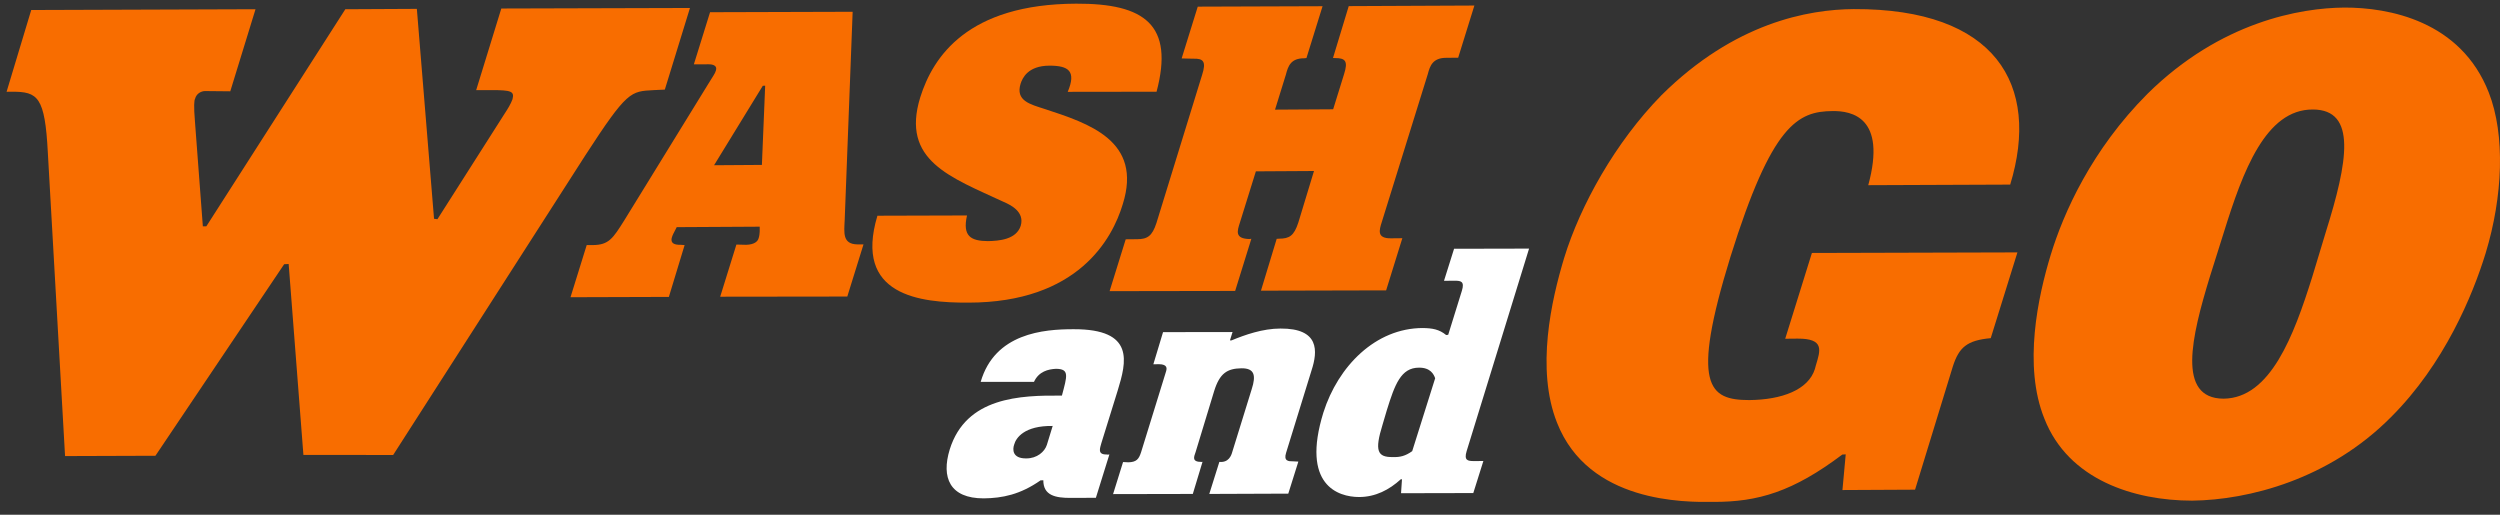 <svg width="170" height="35" viewBox="0 0 170 35" fill="none" xmlns="http://www.w3.org/2000/svg">
<rect x="0" y="0" width="170" height="35" fill="#333333" stroke="none"/>
<path d="M70.31 25.969C70.635 25.252 71.292 25.104 71.808 25.079C72.744 25.086 72.56 25.573 72.21 26.902C69.374 26.873 65.69 26.997 64.581 30.565C63.995 32.476 64.585 33.892 66.891 33.889C68.156 33.874 69.374 33.634 70.759 32.663L70.946 32.659C70.942 33.68 71.751 33.867 72.828 33.857L74.52 33.85L75.439 30.9C75.382 30.911 75.326 30.925 75.251 30.904C74.602 30.918 74.806 30.462 74.891 30.137L76 26.566C76.601 24.606 77.194 22.373 73.005 22.387C70.967 22.384 67.647 22.656 66.686 25.969H70.31ZM71.186 30.254C71.034 30.724 70.511 31.176 69.787 31.172C68.82 31.183 68.851 30.547 68.964 30.229C69.085 29.777 69.657 28.936 71.582 28.965L71.186 30.254ZM75.689 33.599L81.111 33.588L81.772 31.402L81.715 31.412C81.016 31.416 81.192 31.059 81.302 30.738L82.563 26.591C82.941 25.376 83.453 25.058 84.421 25.044C85.307 25.037 85.42 25.524 85.116 26.464L83.795 30.731C83.728 30.982 83.545 31.469 82.916 31.409L82.231 33.588L87.603 33.567L88.288 31.388L87.917 31.37C87.621 31.373 87.274 31.359 87.454 30.791L89.185 25.185C89.613 23.875 89.729 22.324 87.07 22.341C85.862 22.341 84.647 22.772 83.742 23.147H83.636L83.813 22.578L79.087 22.585L78.427 24.772L78.805 24.765C79.423 24.768 79.334 25.093 79.303 25.22L77.593 30.752C77.441 31.222 77.282 31.419 76.738 31.437L76.368 31.419L75.689 33.599ZM98.877 16.916L98.192 19.095L98.972 19.088C99.319 19.099 99.608 19.123 99.41 19.766L98.478 22.765L98.34 22.783C97.856 22.387 97.39 22.317 96.751 22.306C93.53 22.31 90.987 24.909 89.99 28.053C88.465 32.988 90.99 33.793 92.41 33.797C93.537 33.8 94.476 33.299 95.253 32.592L95.335 32.589L95.271 33.539L100.184 33.528L100.869 31.349L100.17 31.352C99.824 31.342 99.534 31.317 99.732 30.674L103.977 16.905L98.877 16.916ZM96.03 30.678C95.568 31.01 95.193 31.098 94.716 31.08C93.664 31.098 93.459 30.667 94.013 28.88L94.3 27.908C94.847 26.149 95.26 24.998 96.493 25.001C97.274 24.994 97.5 25.457 97.591 25.722L96.03 30.678Z" fill="white"/>
<path d="M159.412 0.515C156.46 0.536 151.01 1.462 146.033 6.375C142.229 10.187 140.325 14.464 139.449 17.332C138.584 20.165 137.563 24.867 139.019 28.47C140.661 32.656 145.154 34.04 149.057 34.044C152.931 34.001 158.399 32.585 162.577 28.374C166.219 24.75 168.151 20.059 169.02 17.227C170.206 13.334 170.358 9.162 169.242 6.305C167.331 1.395 162.401 0.505 159.412 0.515ZM151.204 27.11C147.993 27.099 149.042 22.86 150.257 18.862L151.236 15.754C152.514 11.656 154.058 7.435 157.268 7.446C160.292 7.446 159.646 11.024 158.162 15.757L157.23 18.837C155.976 22.829 154.39 27.078 151.204 27.11ZM125.286 33.323L125.509 30.896L125.275 30.911C121.927 33.429 119.561 34.139 116.502 34.129C114.58 34.153 108.025 34.21 105.877 28.742C104.433 25.107 105.489 20.413 106.372 17.509C107.463 13.973 109.823 9.699 112.973 6.481C117.961 1.529 122.98 0.642 126.049 0.618C135.702 0.579 138.764 5.754 136.694 12.553L127.041 12.592C128.309 7.954 125.893 7.541 124.629 7.552C122.252 7.569 120.489 8.442 117.674 17.453C114.955 26.259 116.195 27.202 118.95 27.205C121.175 27.184 122.962 26.509 123.41 25.1L123.478 24.849C123.788 23.821 124.078 23.019 122.238 23.026L121.394 23.034L123.209 17.202L137.185 17.163L135.37 22.995C133.763 23.143 133.215 23.609 132.795 24.913L130.224 33.298L125.286 33.323Z" fill="#F86D00"/>
<path d="M59.664 14.669C58.033 20.112 62.571 20.593 65.849 20.579C73.312 20.575 75.643 16.23 76.346 13.892C77.713 9.558 74.022 8.392 71.038 7.41C70.049 7.092 69.038 6.852 69.402 5.686C69.526 5.316 69.886 4.471 71.363 4.464C72.677 4.464 73.196 4.842 72.606 6.245L78.646 6.237C79.85 1.698 77.851 0.229 73.178 0.25C65.793 0.275 63.444 3.864 62.578 6.615C61.243 10.932 64.652 12.052 68.258 13.733C68.738 13.941 69.688 14.408 69.409 15.354C69.106 16.294 67.929 16.382 67.174 16.396C66.022 16.386 65.436 16.068 65.757 14.651L59.664 14.669ZM75.453 19.798L83.99 19.784L85.092 16.237L84.954 16.255C83.94 16.227 84.138 15.69 84.311 15.146L85.399 11.652L89.351 11.628L88.288 15.128C87.991 16.043 87.674 16.227 86.978 16.23L86.815 16.241L85.745 19.766L94.257 19.745L95.359 16.198L94.579 16.206C93.611 16.216 93.787 15.648 93.96 15.104L97.09 5.04C97.235 4.489 97.415 3.92 98.376 3.931L99.156 3.924L100.258 0.377L91.714 0.416L90.644 3.941L90.775 3.949C91.474 3.945 91.689 4.139 91.393 5.051L90.654 7.431L86.702 7.456L87.44 5.075C87.592 4.5 87.765 3.956 88.701 3.963L88.839 3.945L89.934 0.423L81.447 0.452L80.352 3.973L81.125 3.991C81.832 3.963 82.04 4.182 81.743 5.093L78.638 15.164C78.349 16.054 78.024 16.262 77.328 16.266L76.548 16.273L75.453 19.798ZM17.375 0.628L15.659 6.209L13.942 6.192C13.706 6.195 13.363 6.34 13.264 6.718C13.201 6.834 13.169 7.198 13.257 8.269L13.794 15.393L14.031 15.39L23.482 0.628L28.346 0.603L29.515 14.877L29.745 14.906L34.319 7.721C34.545 7.375 34.725 7.085 34.849 6.75C34.99 6.213 34.778 6.124 33.393 6.128H32.38L34.089 0.579L46.917 0.543L45.208 6.093L44.456 6.128C42.88 6.216 42.661 6.156 39.804 10.561L26.735 30.939L20.632 30.935L19.629 17.951L19.322 17.968L10.569 30.992L4.424 31.013L3.254 10.395C3.057 6.566 2.573 6.234 0.817 6.237L0.447 6.241L2.124 0.681L17.375 0.628ZM48.284 0.83L47.182 4.376L48.175 4.372C48.471 4.369 48.797 4.457 48.68 4.8C48.627 5.001 48.468 5.199 48.175 5.686L42.467 14.959C41.676 16.223 41.397 16.661 40.298 16.665H39.896L38.794 20.211L45.483 20.19L46.554 16.665L46.289 16.647C45.37 16.672 45.688 16.085 45.847 15.778L46.017 15.446L51.661 15.414C51.679 15.955 51.608 16.124 51.587 16.198C51.527 16.425 51.286 16.63 50.743 16.647L50.075 16.63L48.973 20.176L57.616 20.165L58.718 16.619H58.315C57.27 16.608 57.401 15.813 57.439 14.962L57.98 0.801L48.284 0.83ZM51.869 5.835L52.032 5.824L51.809 11.214L48.556 11.236L51.869 5.835Z" fill="#F86D00"/>
</svg>

